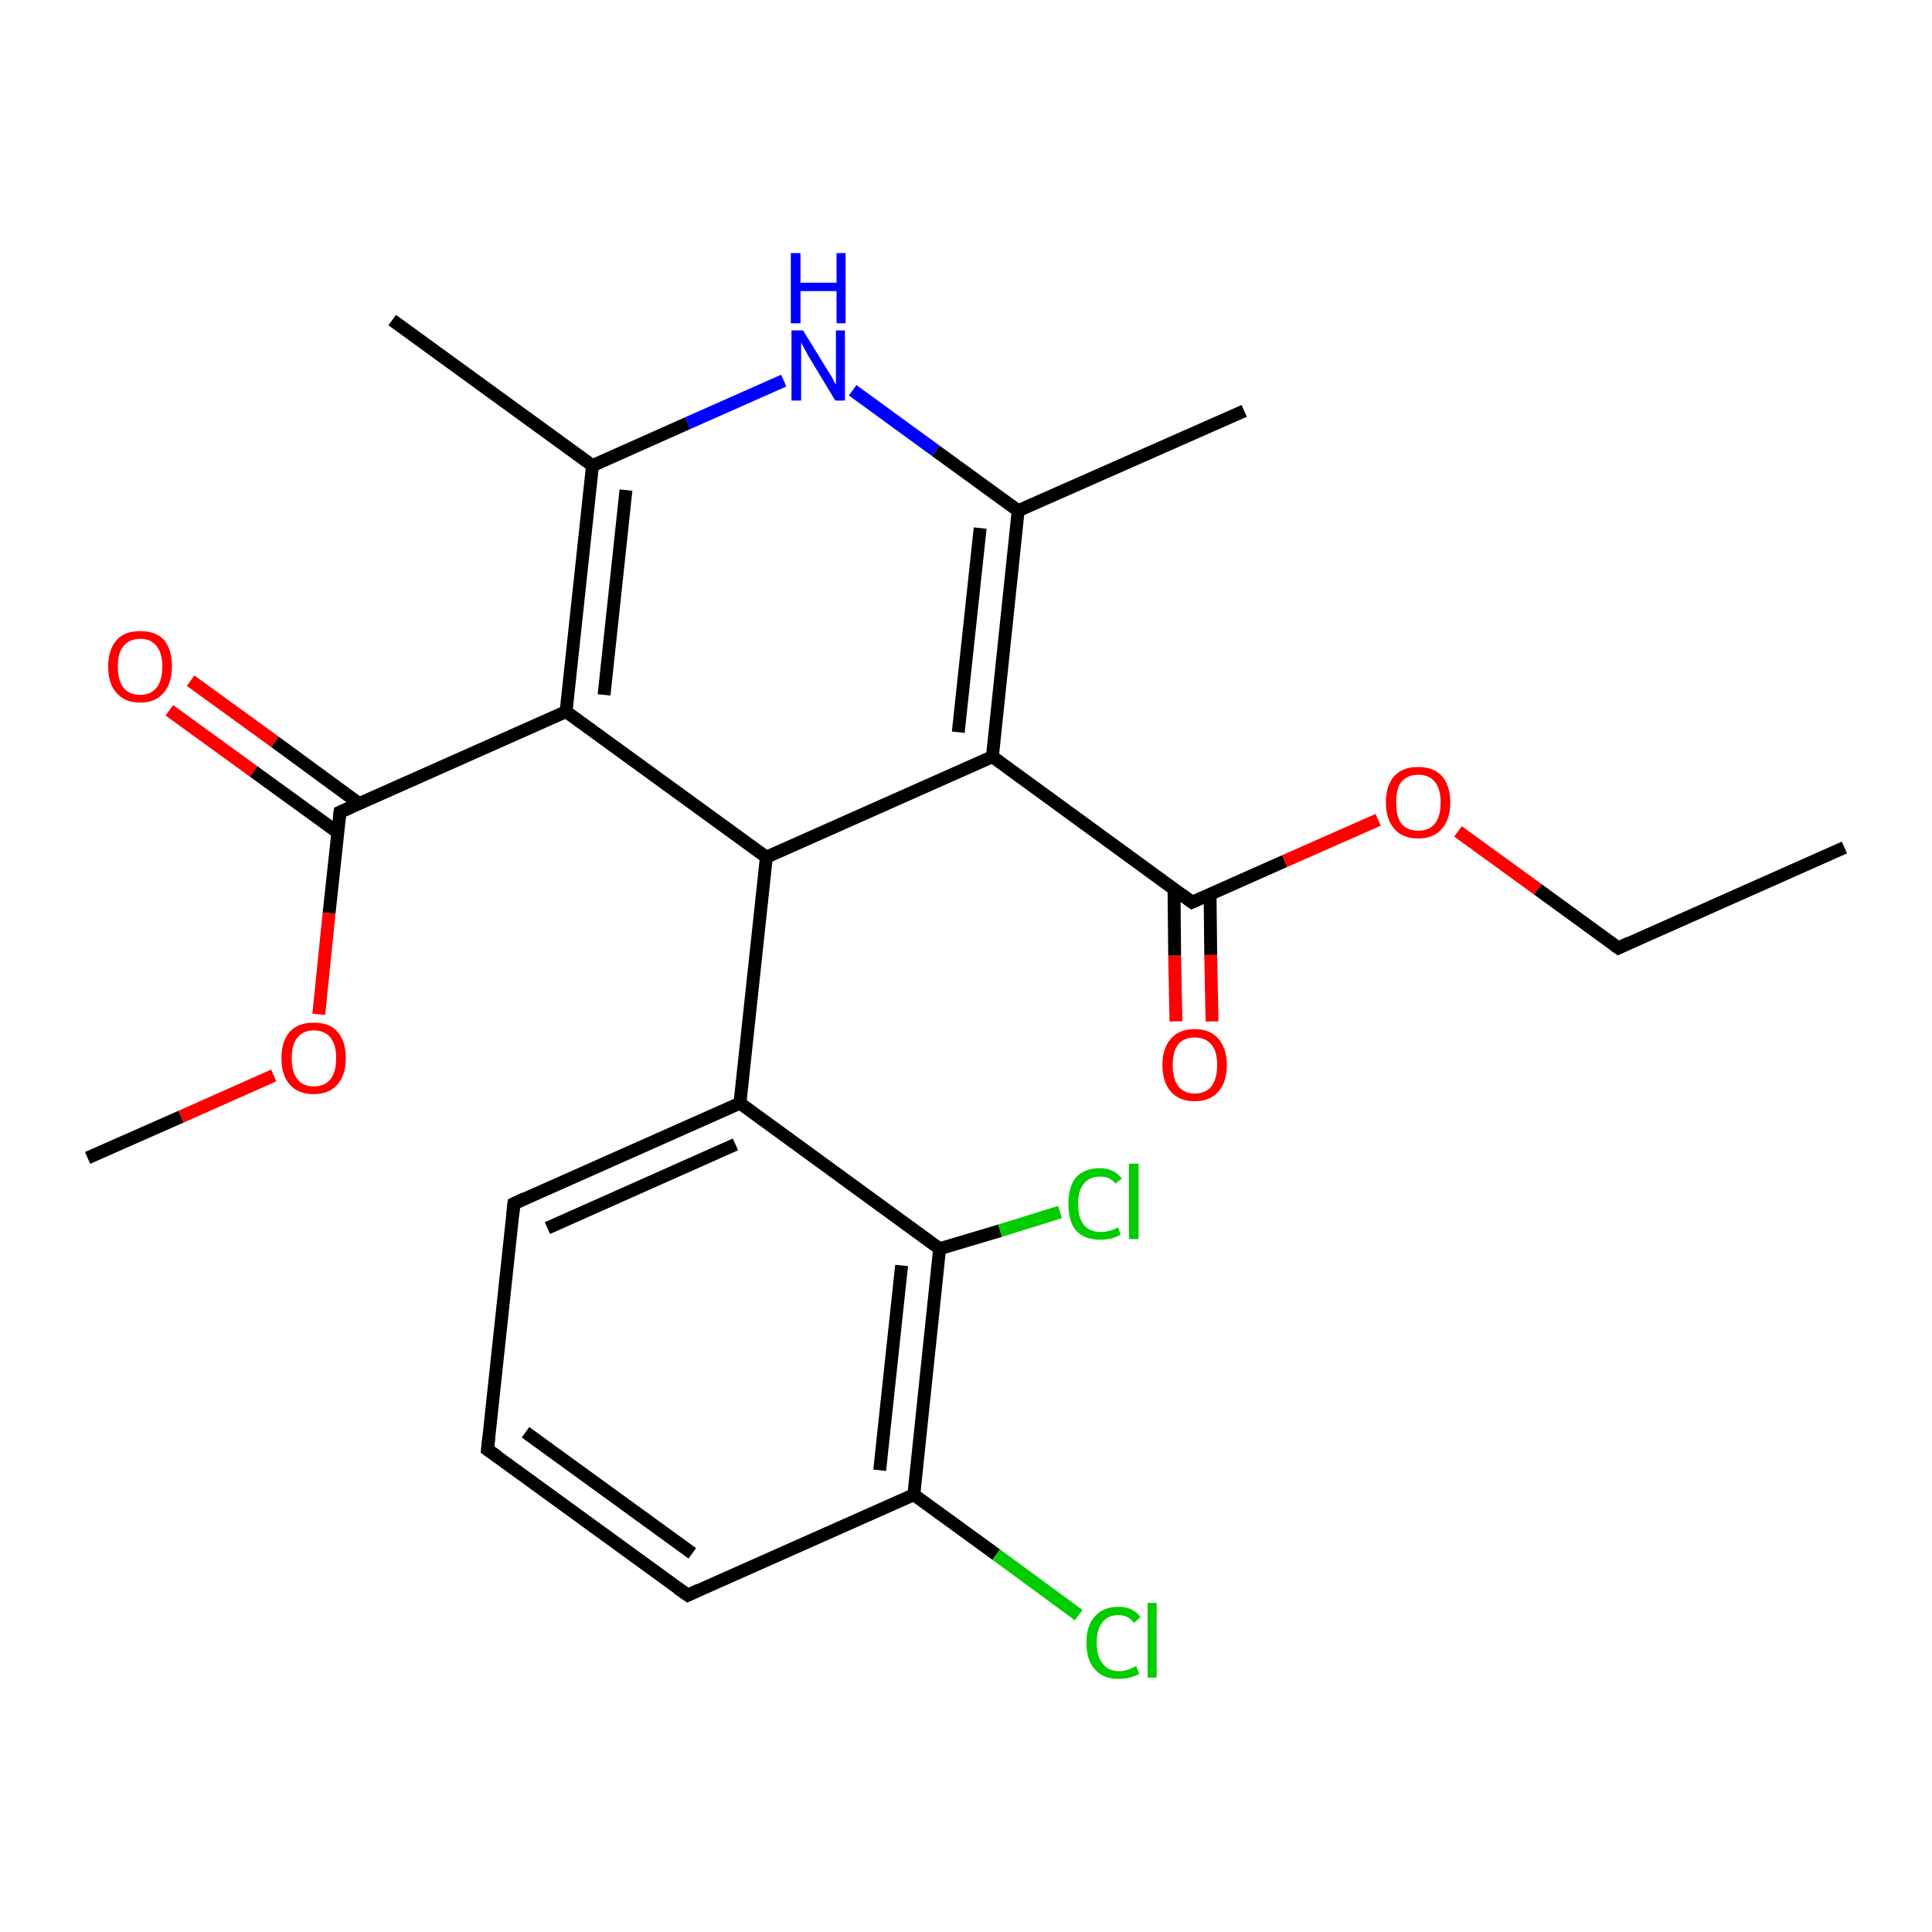 <?xml version='1.0' encoding='iso-8859-1'?>
<svg version='1.1' baseProfile='full'
              xmlns='http://www.w3.org/2000/svg'
                      xmlns:rdkit='http://www.rdkit.org/xml'
                      xmlns:xlink='http://www.w3.org/1999/xlink'
                  xml:space='preserve'
width='300px' height='300px' viewBox='0 0 300 300'>
<!-- END OF HEADER -->
<rect style='opacity:1.0;fill:#FFFFFF;stroke:none' width='300.0' height='300.0' x='0.0' y='0.0'> </rect>
<path class='bond-0 atom-0 atom-1' d='M 29.6,105.7 L 42.7,115.2' style='fill:none;fill-rule:evenodd;stroke:#FF0000;stroke-width:2.0px;stroke-linecap:butt;stroke-linejoin:miter;stroke-opacity:1' />
<path class='bond-0 atom-0 atom-1' d='M 42.7,115.2 L 55.8,124.8' style='fill:none;fill-rule:evenodd;stroke:#000000;stroke-width:2.0px;stroke-linecap:butt;stroke-linejoin:miter;stroke-opacity:1' />
<path class='bond-0 atom-0 atom-1' d='M 26.3,110.3 L 39.4,119.8' style='fill:none;fill-rule:evenodd;stroke:#FF0000;stroke-width:2.0px;stroke-linecap:butt;stroke-linejoin:miter;stroke-opacity:1' />
<path class='bond-0 atom-0 atom-1' d='M 39.4,119.8 L 52.5,129.3' style='fill:none;fill-rule:evenodd;stroke:#000000;stroke-width:2.0px;stroke-linecap:butt;stroke-linejoin:miter;stroke-opacity:1' />
<path class='bond-1 atom-1 atom-2' d='M 52.8,126.1 L 51.1,141.8' style='fill:none;fill-rule:evenodd;stroke:#000000;stroke-width:2.0px;stroke-linecap:butt;stroke-linejoin:miter;stroke-opacity:1' />
<path class='bond-1 atom-1 atom-2' d='M 51.1,141.8 L 49.5,157.5' style='fill:none;fill-rule:evenodd;stroke:#FF0000;stroke-width:2.0px;stroke-linecap:butt;stroke-linejoin:miter;stroke-opacity:1' />
<path class='bond-2 atom-2 atom-3' d='M 42.5,167.0 L 28.1,173.4' style='fill:none;fill-rule:evenodd;stroke:#FF0000;stroke-width:2.0px;stroke-linecap:butt;stroke-linejoin:miter;stroke-opacity:1' />
<path class='bond-2 atom-2 atom-3' d='M 28.1,173.4 L 13.6,179.8' style='fill:none;fill-rule:evenodd;stroke:#000000;stroke-width:2.0px;stroke-linecap:butt;stroke-linejoin:miter;stroke-opacity:1' />
<path class='bond-3 atom-1 atom-4' d='M 52.8,126.1 L 87.9,110.5' style='fill:none;fill-rule:evenodd;stroke:#000000;stroke-width:2.0px;stroke-linecap:butt;stroke-linejoin:miter;stroke-opacity:1' />
<path class='bond-4 atom-4 atom-5' d='M 87.9,110.5 L 92.0,72.3' style='fill:none;fill-rule:evenodd;stroke:#000000;stroke-width:2.0px;stroke-linecap:butt;stroke-linejoin:miter;stroke-opacity:1' />
<path class='bond-4 atom-4 atom-5' d='M 93.8,107.9 L 97.2,76.1' style='fill:none;fill-rule:evenodd;stroke:#000000;stroke-width:2.0px;stroke-linecap:butt;stroke-linejoin:miter;stroke-opacity:1' />
<path class='bond-5 atom-5 atom-6' d='M 92.0,72.3 L 106.8,65.7' style='fill:none;fill-rule:evenodd;stroke:#000000;stroke-width:2.0px;stroke-linecap:butt;stroke-linejoin:miter;stroke-opacity:1' />
<path class='bond-5 atom-5 atom-6' d='M 106.8,65.7 L 121.7,59.1' style='fill:none;fill-rule:evenodd;stroke:#0000FF;stroke-width:2.0px;stroke-linecap:butt;stroke-linejoin:miter;stroke-opacity:1' />
<path class='bond-6 atom-6 atom-7' d='M 132.4,60.6 L 145.3,70.0' style='fill:none;fill-rule:evenodd;stroke:#0000FF;stroke-width:2.0px;stroke-linecap:butt;stroke-linejoin:miter;stroke-opacity:1' />
<path class='bond-6 atom-6 atom-7' d='M 145.3,70.0 L 158.1,79.3' style='fill:none;fill-rule:evenodd;stroke:#000000;stroke-width:2.0px;stroke-linecap:butt;stroke-linejoin:miter;stroke-opacity:1' />
<path class='bond-7 atom-7 atom-8' d='M 158.1,79.3 L 154.1,117.5' style='fill:none;fill-rule:evenodd;stroke:#000000;stroke-width:2.0px;stroke-linecap:butt;stroke-linejoin:miter;stroke-opacity:1' />
<path class='bond-7 atom-7 atom-8' d='M 152.2,82.0 L 148.8,113.7' style='fill:none;fill-rule:evenodd;stroke:#000000;stroke-width:2.0px;stroke-linecap:butt;stroke-linejoin:miter;stroke-opacity:1' />
<path class='bond-8 atom-8 atom-9' d='M 154.1,117.5 L 185.1,140.1' style='fill:none;fill-rule:evenodd;stroke:#000000;stroke-width:2.0px;stroke-linecap:butt;stroke-linejoin:miter;stroke-opacity:1' />
<path class='bond-9 atom-9 atom-10' d='M 182.3,138.1 L 182.4,148.4' style='fill:none;fill-rule:evenodd;stroke:#000000;stroke-width:2.0px;stroke-linecap:butt;stroke-linejoin:miter;stroke-opacity:1' />
<path class='bond-9 atom-9 atom-10' d='M 182.4,148.4 L 182.6,158.6' style='fill:none;fill-rule:evenodd;stroke:#FF0000;stroke-width:2.0px;stroke-linecap:butt;stroke-linejoin:miter;stroke-opacity:1' />
<path class='bond-9 atom-9 atom-10' d='M 187.9,138.9 L 188.0,148.3' style='fill:none;fill-rule:evenodd;stroke:#000000;stroke-width:2.0px;stroke-linecap:butt;stroke-linejoin:miter;stroke-opacity:1' />
<path class='bond-9 atom-9 atom-10' d='M 188.0,148.3 L 188.2,158.6' style='fill:none;fill-rule:evenodd;stroke:#FF0000;stroke-width:2.0px;stroke-linecap:butt;stroke-linejoin:miter;stroke-opacity:1' />
<path class='bond-10 atom-9 atom-11' d='M 185.1,140.1 L 199.5,133.7' style='fill:none;fill-rule:evenodd;stroke:#000000;stroke-width:2.0px;stroke-linecap:butt;stroke-linejoin:miter;stroke-opacity:1' />
<path class='bond-10 atom-9 atom-11' d='M 199.5,133.7 L 214.0,127.3' style='fill:none;fill-rule:evenodd;stroke:#FF0000;stroke-width:2.0px;stroke-linecap:butt;stroke-linejoin:miter;stroke-opacity:1' />
<path class='bond-11 atom-11 atom-12' d='M 226.4,129.1 L 238.8,138.1' style='fill:none;fill-rule:evenodd;stroke:#FF0000;stroke-width:2.0px;stroke-linecap:butt;stroke-linejoin:miter;stroke-opacity:1' />
<path class='bond-11 atom-11 atom-12' d='M 238.8,138.1 L 251.3,147.2' style='fill:none;fill-rule:evenodd;stroke:#000000;stroke-width:2.0px;stroke-linecap:butt;stroke-linejoin:miter;stroke-opacity:1' />
<path class='bond-12 atom-12 atom-13' d='M 251.3,147.2 L 286.4,131.6' style='fill:none;fill-rule:evenodd;stroke:#000000;stroke-width:2.0px;stroke-linecap:butt;stroke-linejoin:miter;stroke-opacity:1' />
<path class='bond-13 atom-8 atom-14' d='M 154.1,117.5 L 119.0,133.1' style='fill:none;fill-rule:evenodd;stroke:#000000;stroke-width:2.0px;stroke-linecap:butt;stroke-linejoin:miter;stroke-opacity:1' />
<path class='bond-14 atom-14 atom-15' d='M 119.0,133.1 L 114.9,171.3' style='fill:none;fill-rule:evenodd;stroke:#000000;stroke-width:2.0px;stroke-linecap:butt;stroke-linejoin:miter;stroke-opacity:1' />
<path class='bond-15 atom-15 atom-16' d='M 114.9,171.3 L 79.8,186.9' style='fill:none;fill-rule:evenodd;stroke:#000000;stroke-width:2.0px;stroke-linecap:butt;stroke-linejoin:miter;stroke-opacity:1' />
<path class='bond-15 atom-15 atom-16' d='M 114.2,177.7 L 85.0,190.7' style='fill:none;fill-rule:evenodd;stroke:#000000;stroke-width:2.0px;stroke-linecap:butt;stroke-linejoin:miter;stroke-opacity:1' />
<path class='bond-16 atom-16 atom-17' d='M 79.8,186.9 L 75.7,225.1' style='fill:none;fill-rule:evenodd;stroke:#000000;stroke-width:2.0px;stroke-linecap:butt;stroke-linejoin:miter;stroke-opacity:1' />
<path class='bond-17 atom-17 atom-18' d='M 75.7,225.1 L 106.8,247.7' style='fill:none;fill-rule:evenodd;stroke:#000000;stroke-width:2.0px;stroke-linecap:butt;stroke-linejoin:miter;stroke-opacity:1' />
<path class='bond-17 atom-17 atom-18' d='M 81.6,222.4 L 107.5,241.2' style='fill:none;fill-rule:evenodd;stroke:#000000;stroke-width:2.0px;stroke-linecap:butt;stroke-linejoin:miter;stroke-opacity:1' />
<path class='bond-18 atom-18 atom-19' d='M 106.8,247.7 L 141.9,232.1' style='fill:none;fill-rule:evenodd;stroke:#000000;stroke-width:2.0px;stroke-linecap:butt;stroke-linejoin:miter;stroke-opacity:1' />
<path class='bond-19 atom-19 atom-20' d='M 141.9,232.1 L 154.7,241.4' style='fill:none;fill-rule:evenodd;stroke:#000000;stroke-width:2.0px;stroke-linecap:butt;stroke-linejoin:miter;stroke-opacity:1' />
<path class='bond-19 atom-19 atom-20' d='M 154.7,241.4 L 167.5,250.8' style='fill:none;fill-rule:evenodd;stroke:#00CC00;stroke-width:2.0px;stroke-linecap:butt;stroke-linejoin:miter;stroke-opacity:1' />
<path class='bond-20 atom-19 atom-21' d='M 141.9,232.1 L 145.9,193.9' style='fill:none;fill-rule:evenodd;stroke:#000000;stroke-width:2.0px;stroke-linecap:butt;stroke-linejoin:miter;stroke-opacity:1' />
<path class='bond-20 atom-19 atom-21' d='M 136.6,228.3 L 140.0,196.5' style='fill:none;fill-rule:evenodd;stroke:#000000;stroke-width:2.0px;stroke-linecap:butt;stroke-linejoin:miter;stroke-opacity:1' />
<path class='bond-21 atom-21 atom-22' d='M 145.9,193.9 L 155.3,191.1' style='fill:none;fill-rule:evenodd;stroke:#000000;stroke-width:2.0px;stroke-linecap:butt;stroke-linejoin:miter;stroke-opacity:1' />
<path class='bond-21 atom-21 atom-22' d='M 155.3,191.1 L 164.6,188.2' style='fill:none;fill-rule:evenodd;stroke:#00CC00;stroke-width:2.0px;stroke-linecap:butt;stroke-linejoin:miter;stroke-opacity:1' />
<path class='bond-22 atom-7 atom-23' d='M 158.1,79.3 L 193.2,63.8' style='fill:none;fill-rule:evenodd;stroke:#000000;stroke-width:2.0px;stroke-linecap:butt;stroke-linejoin:miter;stroke-opacity:1' />
<path class='bond-23 atom-5 atom-24' d='M 92.0,72.3 L 60.9,49.7' style='fill:none;fill-rule:evenodd;stroke:#000000;stroke-width:2.0px;stroke-linecap:butt;stroke-linejoin:miter;stroke-opacity:1' />
<path class='bond-24 atom-14 atom-4' d='M 119.0,133.1 L 87.9,110.5' style='fill:none;fill-rule:evenodd;stroke:#000000;stroke-width:2.0px;stroke-linecap:butt;stroke-linejoin:miter;stroke-opacity:1' />
<path class='bond-25 atom-21 atom-15' d='M 145.9,193.9 L 114.9,171.3' style='fill:none;fill-rule:evenodd;stroke:#000000;stroke-width:2.0px;stroke-linecap:butt;stroke-linejoin:miter;stroke-opacity:1' />
<path d='M 52.7,126.9 L 52.8,126.1 L 54.6,125.3' style='fill:none;stroke:#000000;stroke-width:2.0px;stroke-linecap:butt;stroke-linejoin:miter;stroke-opacity:1;' />
<path d='M 183.6,139.0 L 185.1,140.1 L 185.8,139.8' style='fill:none;stroke:#000000;stroke-width:2.0px;stroke-linecap:butt;stroke-linejoin:miter;stroke-opacity:1;' />
<path d='M 250.6,146.7 L 251.3,147.2 L 253.0,146.4' style='fill:none;stroke:#000000;stroke-width:2.0px;stroke-linecap:butt;stroke-linejoin:miter;stroke-opacity:1;' />
<path d='M 81.5,186.1 L 79.8,186.9 L 79.6,188.8' style='fill:none;stroke:#000000;stroke-width:2.0px;stroke-linecap:butt;stroke-linejoin:miter;stroke-opacity:1;' />
<path d='M 75.9,223.2 L 75.7,225.1 L 77.3,226.2' style='fill:none;stroke:#000000;stroke-width:2.0px;stroke-linecap:butt;stroke-linejoin:miter;stroke-opacity:1;' />
<path d='M 105.2,246.6 L 106.8,247.7 L 108.5,246.9' style='fill:none;stroke:#000000;stroke-width:2.0px;stroke-linecap:butt;stroke-linejoin:miter;stroke-opacity:1;' />
<path class='atom-0' d='M 16.8 103.5
Q 16.8 100.9, 18.1 99.4
Q 19.3 98.0, 21.8 98.0
Q 24.2 98.0, 25.5 99.4
Q 26.7 100.9, 26.7 103.5
Q 26.7 106.1, 25.4 107.6
Q 24.1 109.1, 21.8 109.1
Q 19.4 109.1, 18.1 107.6
Q 16.8 106.2, 16.8 103.5
M 21.8 107.9
Q 23.4 107.9, 24.3 106.8
Q 25.2 105.7, 25.2 103.5
Q 25.2 101.4, 24.3 100.3
Q 23.4 99.2, 21.8 99.2
Q 20.1 99.2, 19.2 100.3
Q 18.3 101.3, 18.3 103.5
Q 18.3 105.7, 19.2 106.8
Q 20.1 107.9, 21.8 107.9
' fill='#FF0000'/>
<path class='atom-2' d='M 43.7 164.3
Q 43.7 161.7, 45.0 160.2
Q 46.3 158.8, 48.7 158.8
Q 51.2 158.8, 52.4 160.2
Q 53.7 161.7, 53.7 164.3
Q 53.7 166.9, 52.4 168.4
Q 51.1 169.9, 48.7 169.9
Q 46.3 169.9, 45.0 168.4
Q 43.7 167.0, 43.7 164.3
M 48.7 168.7
Q 50.4 168.7, 51.3 167.6
Q 52.2 166.5, 52.2 164.3
Q 52.2 162.2, 51.3 161.1
Q 50.4 160.0, 48.7 160.0
Q 47.1 160.0, 46.2 161.1
Q 45.3 162.1, 45.3 164.3
Q 45.3 166.5, 46.2 167.6
Q 47.1 168.7, 48.7 168.7
' fill='#FF0000'/>
<path class='atom-6' d='M 124.7 51.3
L 128.2 57.0
Q 128.6 57.6, 129.2 58.6
Q 129.7 59.7, 129.8 59.7
L 129.8 51.3
L 131.2 51.3
L 131.2 62.2
L 129.7 62.2
L 125.9 55.9
Q 125.4 55.1, 125.0 54.3
Q 124.5 53.4, 124.4 53.2
L 124.4 62.2
L 122.9 62.2
L 122.9 51.3
L 124.7 51.3
' fill='#0000FF'/>
<path class='atom-6' d='M 122.8 39.3
L 124.3 39.3
L 124.3 43.9
L 129.9 43.9
L 129.9 39.3
L 131.3 39.3
L 131.3 50.2
L 129.9 50.2
L 129.9 45.2
L 124.3 45.2
L 124.3 50.2
L 122.8 50.2
L 122.8 39.3
' fill='#0000FF'/>
<path class='atom-10' d='M 180.5 165.4
Q 180.5 162.8, 181.8 161.3
Q 183.1 159.8, 185.5 159.8
Q 187.9 159.8, 189.2 161.3
Q 190.5 162.8, 190.5 165.4
Q 190.5 168.0, 189.2 169.5
Q 187.9 171.0, 185.5 171.0
Q 183.1 171.0, 181.8 169.5
Q 180.5 168.0, 180.5 165.4
M 185.5 169.8
Q 187.2 169.8, 188.1 168.7
Q 189.0 167.5, 189.0 165.4
Q 189.0 163.2, 188.1 162.2
Q 187.2 161.1, 185.5 161.1
Q 183.9 161.1, 183.0 162.1
Q 182.1 163.2, 182.1 165.4
Q 182.1 167.6, 183.0 168.7
Q 183.9 169.8, 185.5 169.8
' fill='#FF0000'/>
<path class='atom-11' d='M 215.2 124.6
Q 215.2 122.0, 216.5 120.5
Q 217.8 119.1, 220.2 119.1
Q 222.6 119.1, 223.9 120.5
Q 225.2 122.0, 225.2 124.6
Q 225.2 127.2, 223.9 128.7
Q 222.6 130.2, 220.2 130.2
Q 217.8 130.2, 216.5 128.7
Q 215.2 127.2, 215.2 124.6
M 220.2 129.0
Q 221.9 129.0, 222.8 127.9
Q 223.7 126.8, 223.7 124.6
Q 223.7 122.5, 222.8 121.4
Q 221.9 120.3, 220.2 120.3
Q 218.6 120.3, 217.6 121.4
Q 216.8 122.4, 216.8 124.6
Q 216.8 126.8, 217.6 127.9
Q 218.6 129.0, 220.2 129.0
' fill='#FF0000'/>
<path class='atom-20' d='M 168.7 255.1
Q 168.7 252.4, 170.0 251.0
Q 171.3 249.5, 173.7 249.5
Q 175.9 249.5, 177.1 251.1
L 176.1 252.0
Q 175.2 250.8, 173.7 250.8
Q 172.0 250.8, 171.2 251.9
Q 170.3 253.0, 170.3 255.1
Q 170.3 257.2, 171.2 258.3
Q 172.1 259.5, 173.8 259.5
Q 175.0 259.5, 176.4 258.7
L 176.9 259.9
Q 176.3 260.3, 175.4 260.5
Q 174.6 260.7, 173.6 260.7
Q 171.3 260.7, 170.0 259.2
Q 168.7 257.8, 168.7 255.1
' fill='#00CC00'/>
<path class='atom-20' d='M 178.2 248.9
L 179.6 248.9
L 179.6 260.5
L 178.2 260.5
L 178.2 248.9
' fill='#00CC00'/>
<path class='atom-22' d='M 165.9 186.9
Q 165.9 184.2, 167.1 182.8
Q 168.4 181.4, 170.8 181.4
Q 173.0 181.4, 174.2 183.0
L 173.2 183.8
Q 172.4 182.7, 170.8 182.7
Q 169.2 182.7, 168.3 183.8
Q 167.4 184.9, 167.4 186.9
Q 167.4 189.1, 168.3 190.2
Q 169.2 191.3, 171.0 191.3
Q 172.2 191.3, 173.6 190.6
L 174.0 191.7
Q 173.4 192.1, 172.6 192.3
Q 171.7 192.5, 170.8 192.5
Q 168.4 192.5, 167.1 191.1
Q 165.9 189.7, 165.9 186.9
' fill='#00CC00'/>
<path class='atom-22' d='M 175.3 180.7
L 176.8 180.7
L 176.8 192.4
L 175.3 192.4
L 175.3 180.7
' fill='#00CC00'/>
</svg>
